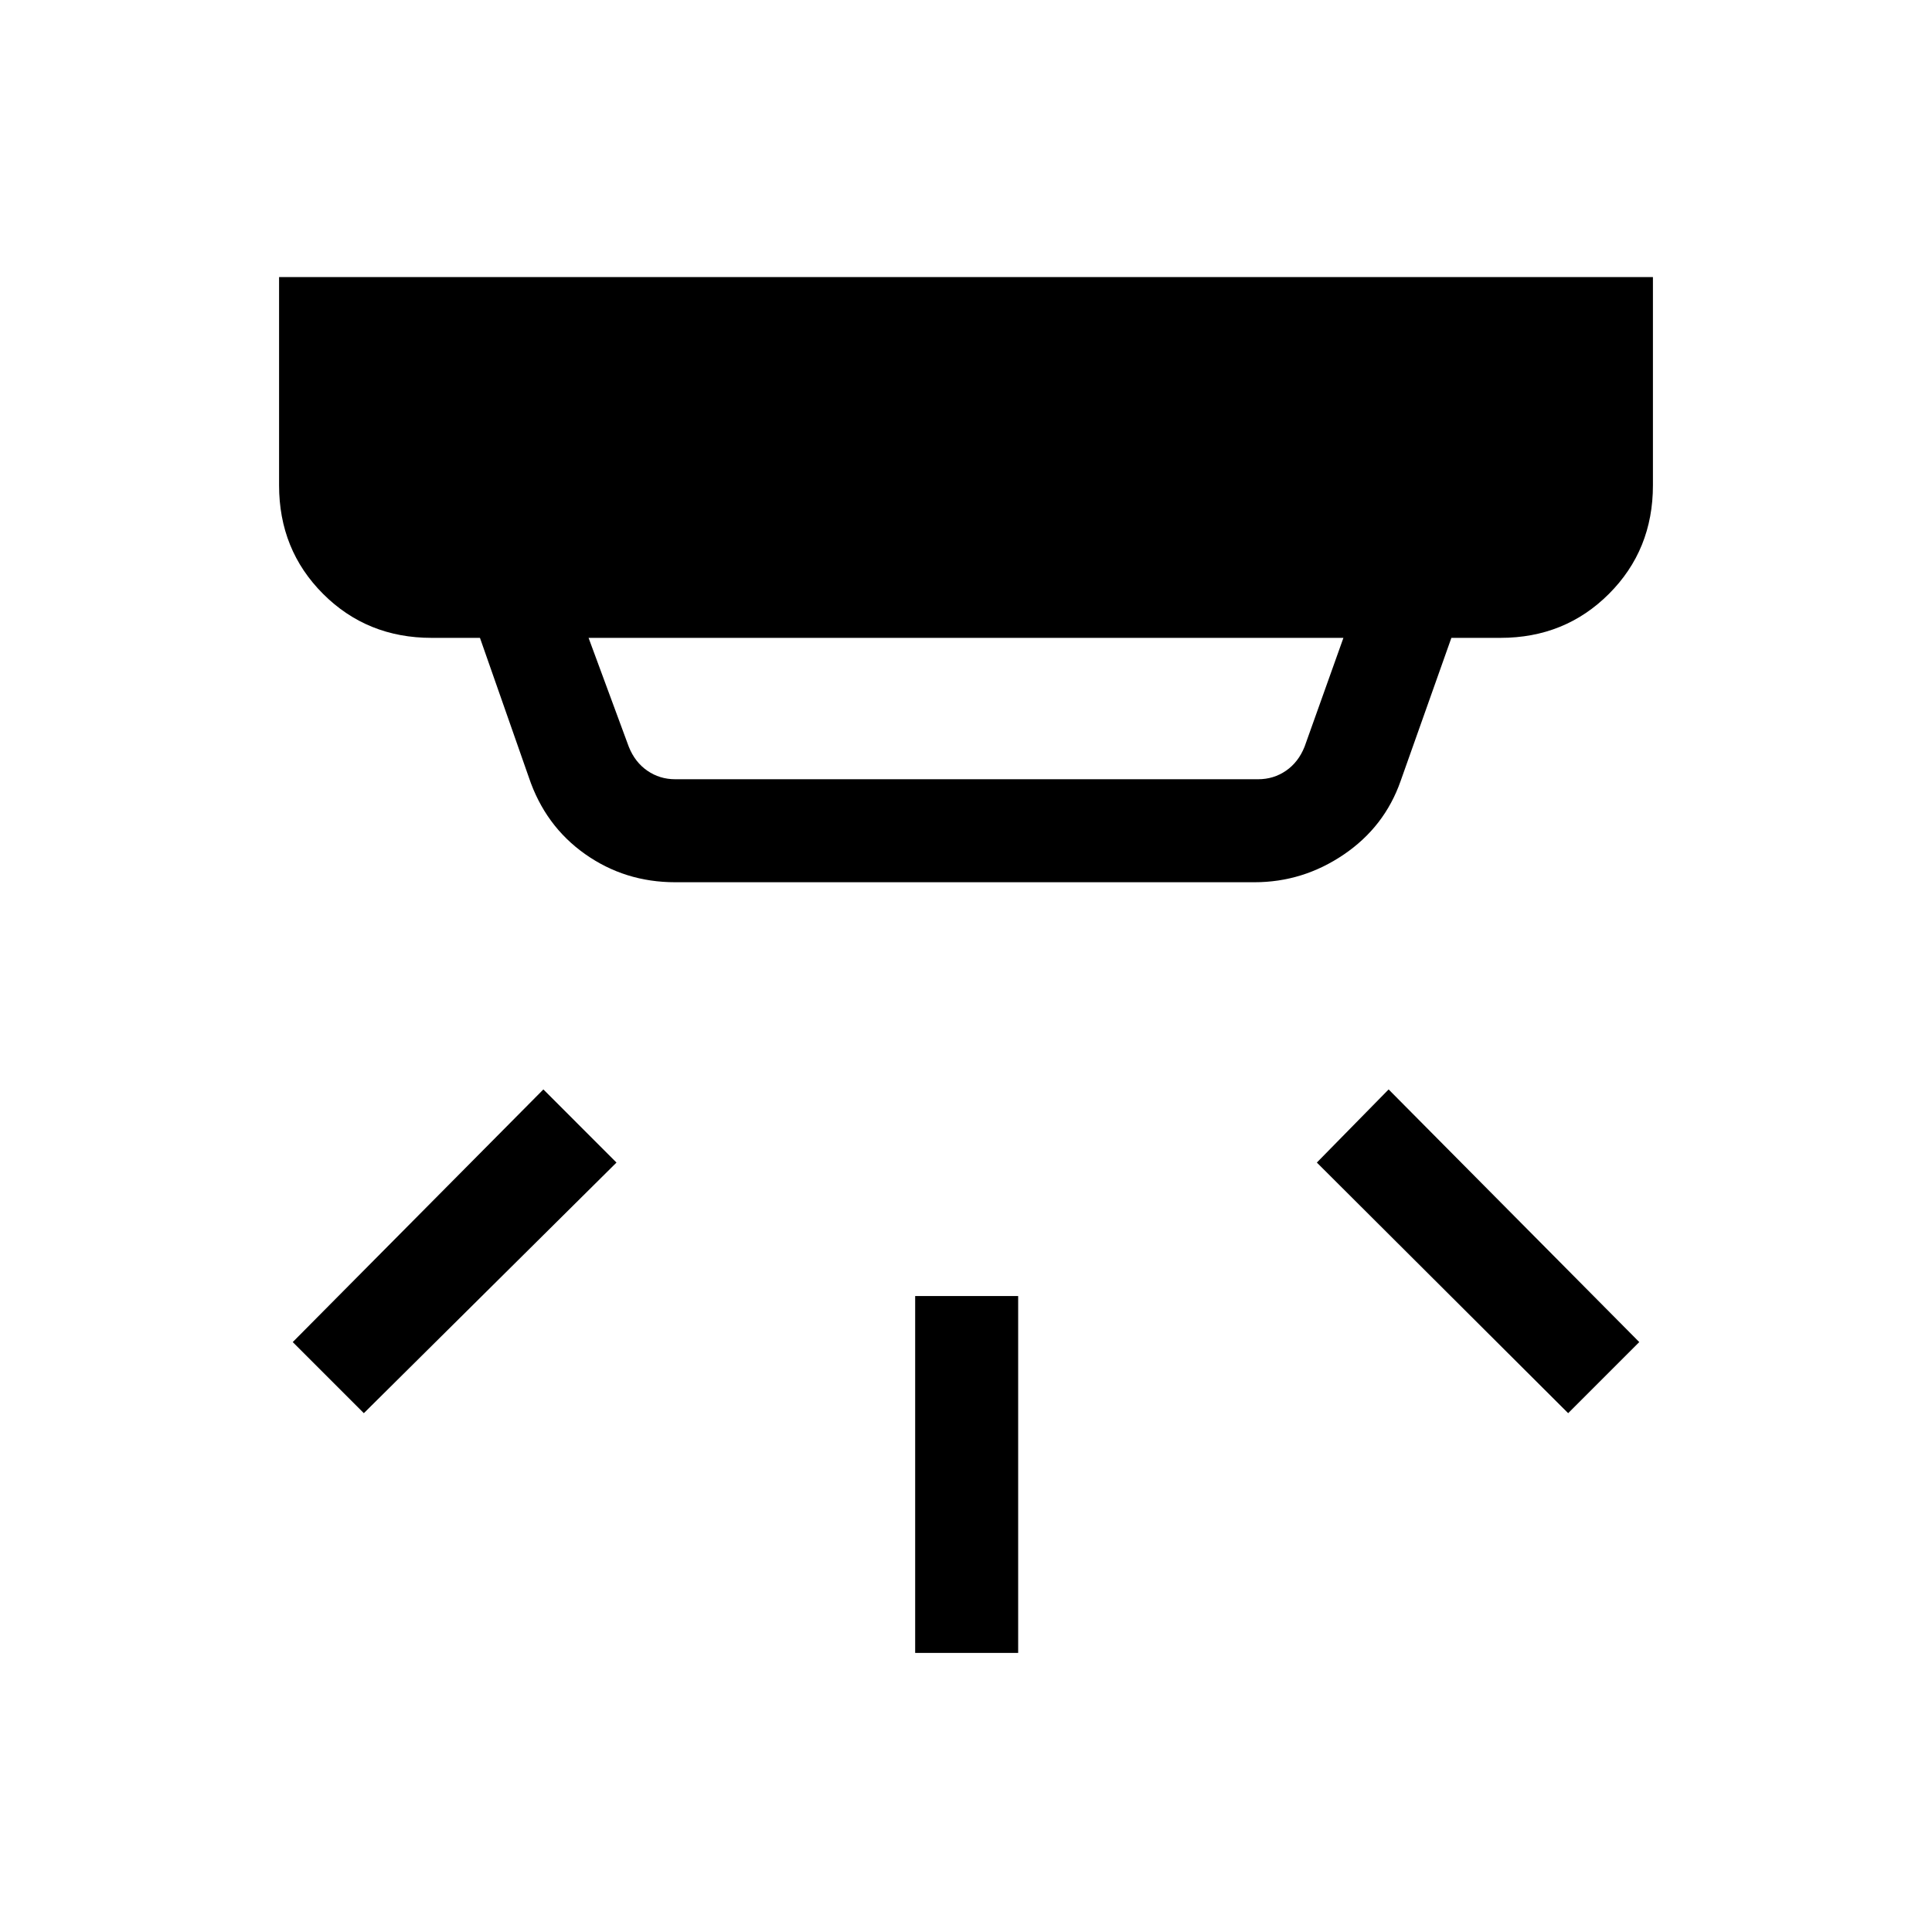 <svg xmlns="http://www.w3.org/2000/svg" height="40" viewBox="0 -960 960 960" width="40"><path d="M454.74-138.67V-316h51.18v177.33h-51.18ZM779.21-257.8 654.33-382.33 690-418.67l124.54 125.54-35.33 35.33Zm-598.42 0-35.33-35.33L270-418.67l36.33 36.34L180.79-257.8Zm111.67-385.25 19.98 54.1q3.07 7.69 9.23 11.92 6.15 4.23 13.84 4.23h289.64q7.7 0 13.85-4.23 6.15-4.23 9.23-11.92l19.31-54.1H292.46Zm43.05 121.43q-25 0-44.82-14.02-19.82-14.03-27.89-38.03l-24.31-69.38h-24.03q-32.08 0-53.93-21.86-21.86-21.86-21.86-53.94v-103.48h682.66v103.48q0 32.08-21.86 53.94-21.85 21.86-53.93 21.86h-24.36l-25.23 71.15q-7.98 22.77-28.26 36.53-20.28 13.75-44.38 13.75h-287.8Z"/></svg>